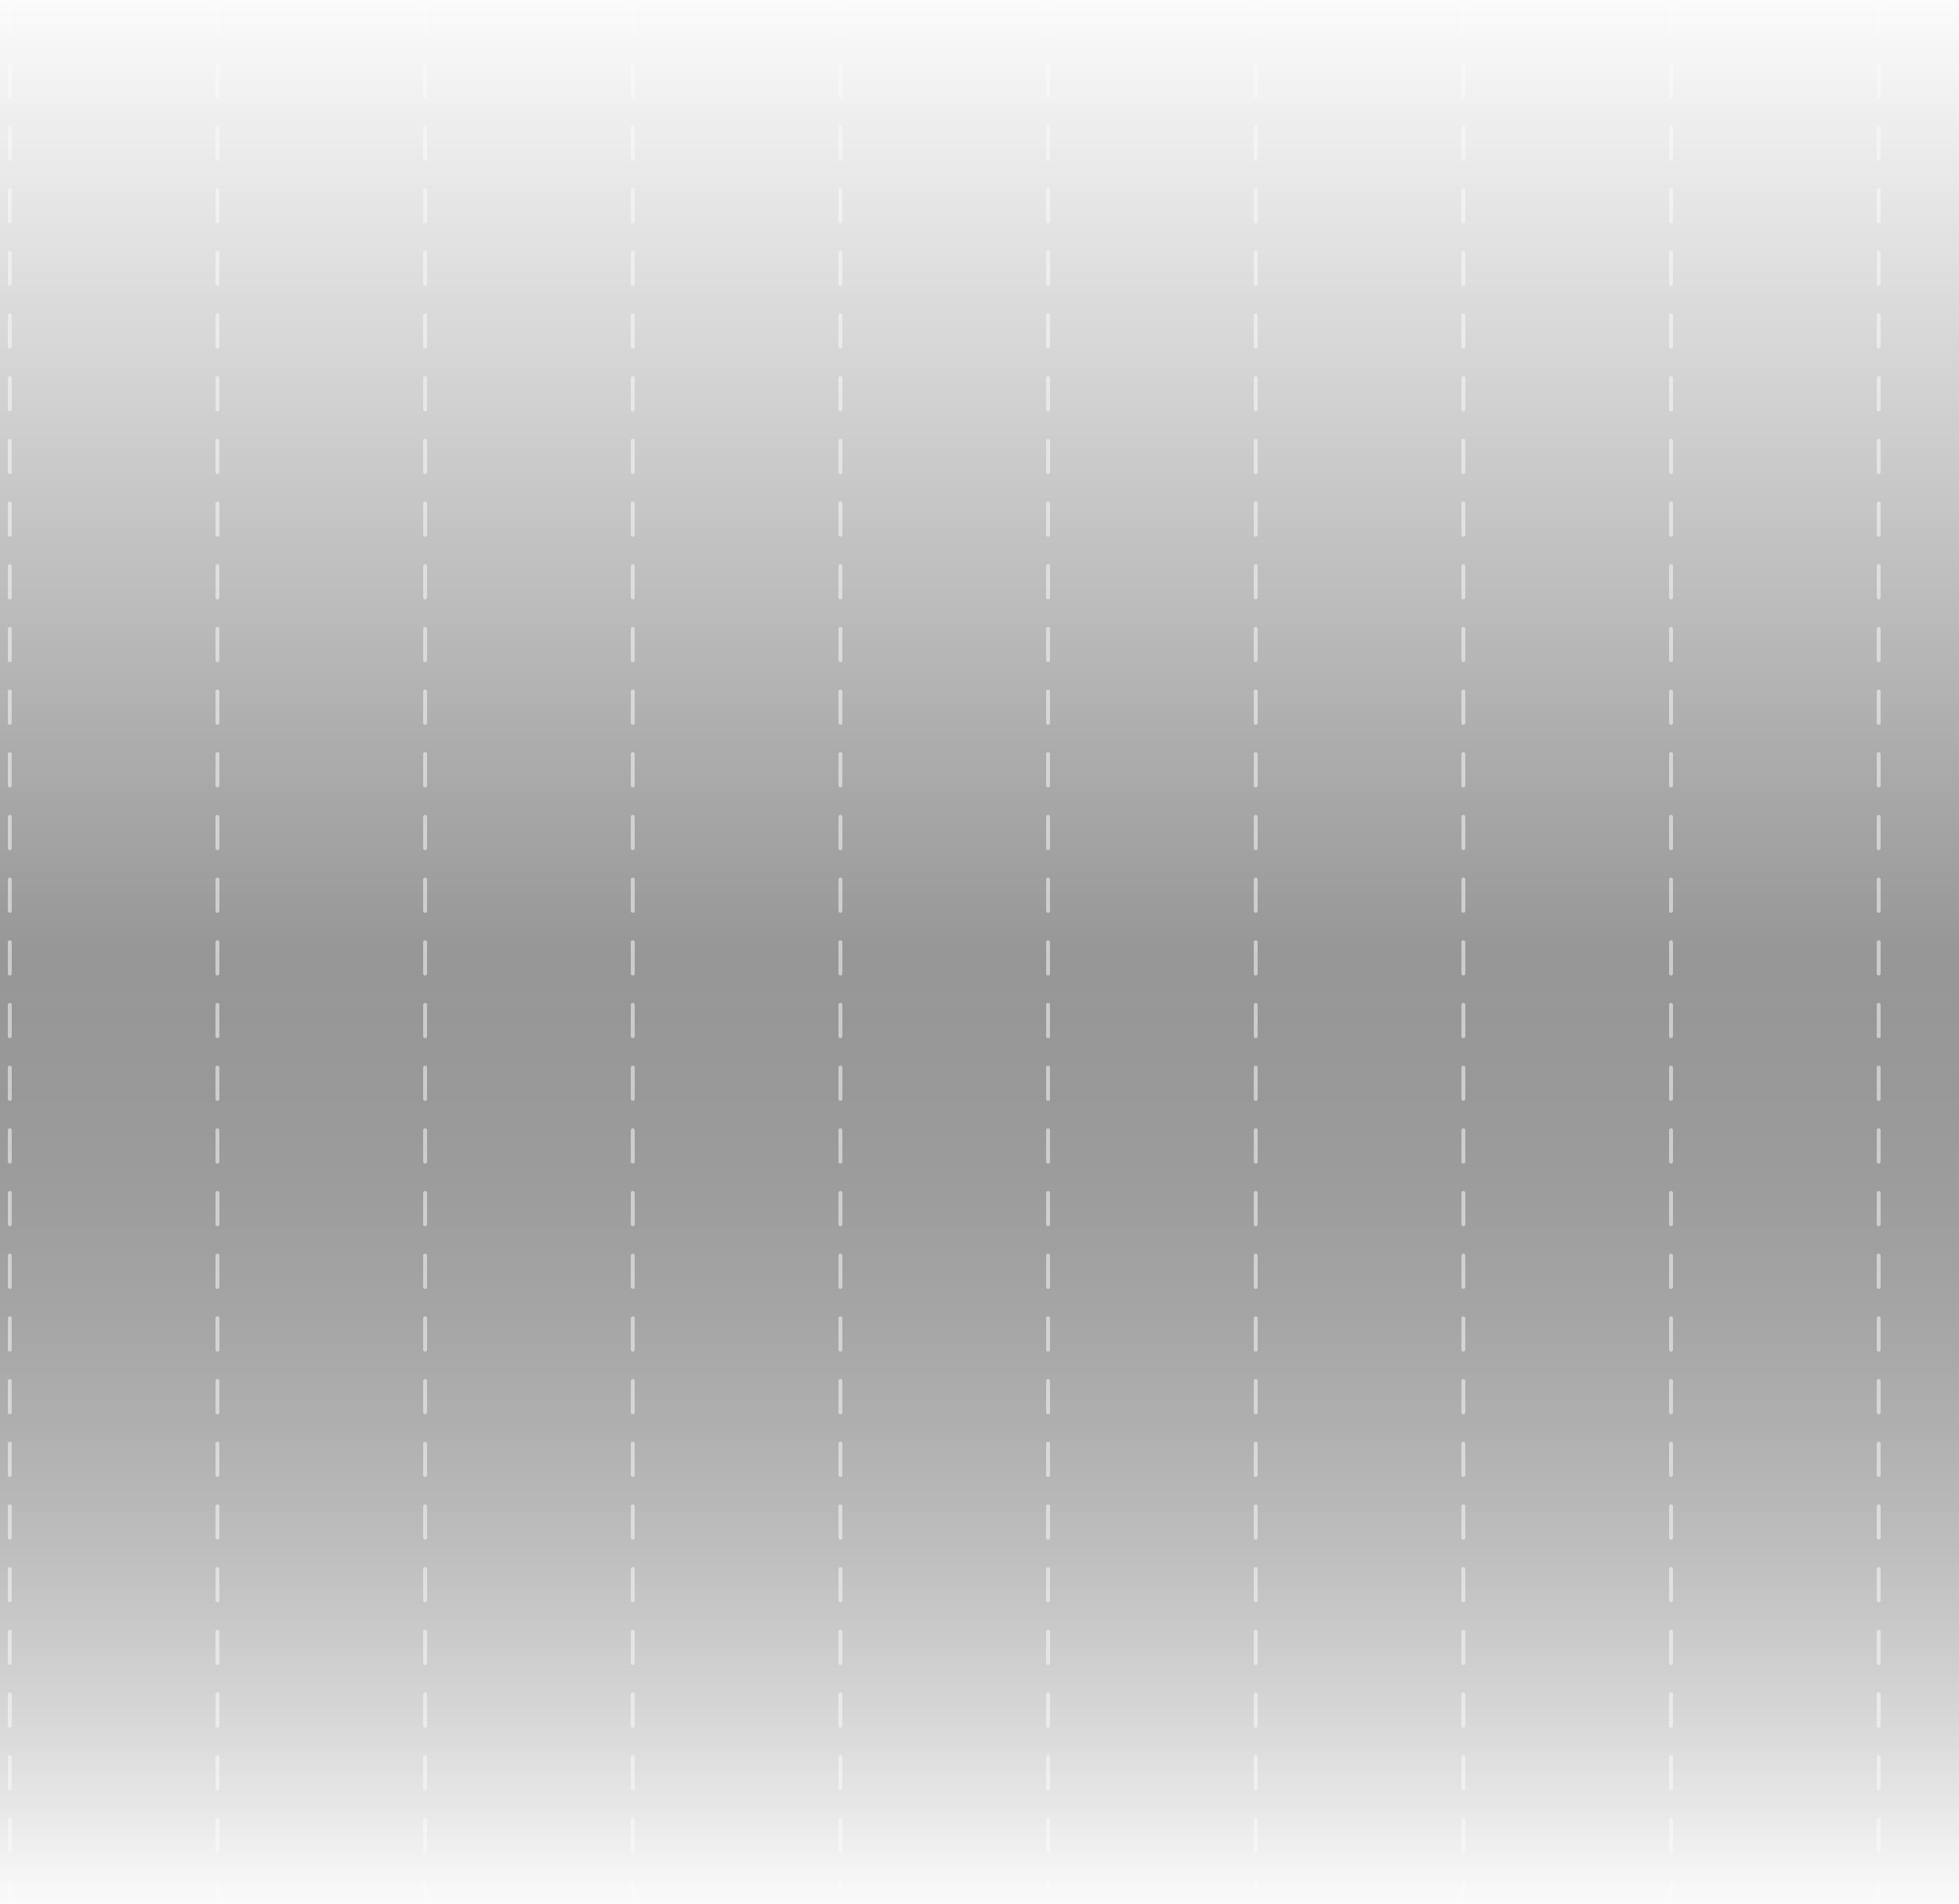 <svg width="500" height="486" viewBox="0 0 500 486" fill="none" xmlns="http://www.w3.org/2000/svg">
<rect x="0" y="0" width="500" height="486" fill="#333333" stroke="none"/>
<g clip-path="url(#clip0_2091_646)">
<line x1="2.5" y1="0.5" x2="2.5" y2="485.5" stroke="#B7B7B7" stroke-opacity="0.8" stroke-linecap="round" stroke-dasharray="8 8"/>
<line x1="55.5" y1="0.5" x2="55.5" y2="485.5" stroke="#B7B7B7" stroke-opacity="0.8" stroke-linecap="round" stroke-dasharray="8 8"/>
<line x1="108.5" y1="0.5" x2="108.5" y2="485.5" stroke="#B7B7B7" stroke-opacity="0.8" stroke-linecap="round" stroke-dasharray="8 8"/>
<line x1="161.5" y1="0.5" x2="161.5" y2="485.5" stroke="#B7B7B7" stroke-opacity="0.8" stroke-linecap="round" stroke-dasharray="8 8"/>
<line x1="214.5" y1="0.5" x2="214.5" y2="485.5" stroke="#B7B7B7" stroke-opacity="0.8" stroke-linecap="round" stroke-dasharray="8 8"/>
<line x1="267.5" y1="0.5" x2="267.5" y2="485.5" stroke="#B7B7B7" stroke-opacity="0.8" stroke-linecap="round" stroke-dasharray="8 8"/>
<line x1="320.5" y1="0.5" x2="320.5" y2="485.5" stroke="#B7B7B7" stroke-opacity="0.8" stroke-linecap="round" stroke-dasharray="8 8"/>
<line x1="373.5" y1="0.5" x2="373.5" y2="485.5" stroke="#B7B7B7" stroke-opacity="0.8" stroke-linecap="round" stroke-dasharray="8 8"/>
<line x1="426.5" y1="0.5" x2="426.5" y2="485.5" stroke="#B7B7B7" stroke-opacity="0.8" stroke-linecap="round" stroke-dasharray="8 8"/>
<line x1="479.5" y1="0.5" x2="479.5" y2="485.5" stroke="#B7B7B7" stroke-opacity="0.8" stroke-linecap="round" stroke-dasharray="8 8"/>
<rect width="500" height="486" fill="url(#paint0_linear_2091_646)"/>
<rect width="500" height="242" transform="matrix(1 0 0 -1 0 486)" fill="url(#paint1_linear_2091_646)"/>
</g>
<defs>
<linearGradient id="paint0_linear_2091_646" x1="250" y1="0" x2="250" y2="486" gradientUnits="userSpaceOnUse">
<stop stop-color="#FBFBFB"/>
<stop offset="1" stop-color="#FBFBFB" stop-opacity="0"/>
</linearGradient>
<linearGradient id="paint1_linear_2091_646" x1="250" y1="0" x2="250" y2="242" gradientUnits="userSpaceOnUse">
<stop stop-color="#FBFBFB"/>
<stop offset="1" stop-color="#FBFBFB" stop-opacity="0"/>
</linearGradient>
<clipPath id="clip0_2091_646">
<rect width="500" height="486" fill="white"/>
</clipPath>
</defs>
</svg>

